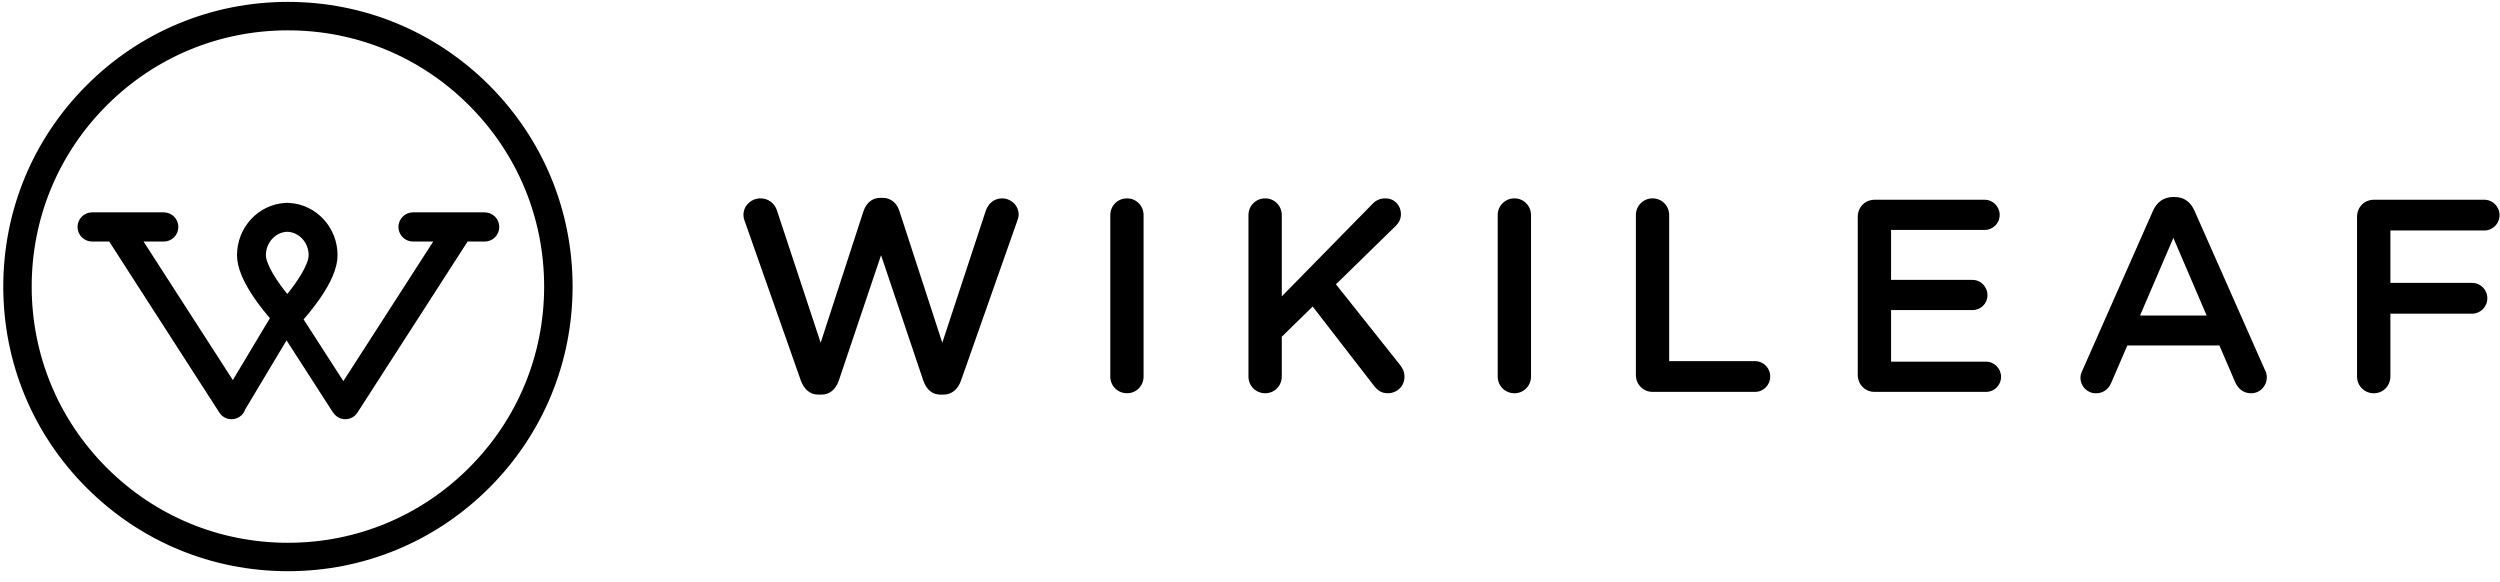 <?xml version="1.0" encoding="UTF-8"?>
<svg width="219px" height="51px" viewBox="0 0 219 51" version="1.1" xmlns="http://www.w3.org/2000/svg" xmlns:xlink="http://www.w3.org/1999/xlink">
    <!-- Generator: Sketch 54.1 (76490) - https://sketchapp.com -->
    <title>wikileaf_logo_black</title>
    <desc>Created with Sketch.</desc>
    <g id="Page-1" stroke="none" stroke-width="1" fill="none" fill-rule="evenodd">
        <g id="Homepage" transform="translate(-72, -4059)">
            <g id="As-seen-in" transform="translate(0, 3942)">
                <g id="wikileaf_logo_black" transform="translate(72, 117)">
                    <g id="Group-4">
                        <path d="M9.173,9.054 C13.46,4.768 19.16,2.408 25.222,2.408 C31.286,2.408 36.983,4.768 41.269,9.054 C45.557,13.342 47.917,19.038 47.917,25.102 C47.917,31.163 45.557,36.863 41.269,41.151 C36.983,45.438 31.286,47.797 25.222,47.797 C19.16,47.797 13.46,45.438 9.173,41.151 C4.886,36.863 2.526,31.163 2.526,25.102 C2.526,19.038 4.886,13.342 9.173,9.054 M25.222,49.787 C31.817,49.787 38.014,47.218 42.679,42.557 C47.341,37.896 49.909,31.694 49.909,25.102 C49.909,18.508 47.341,12.309 42.679,7.645 C38.014,2.983 31.817,0.415 25.222,0.415 C18.629,0.415 12.428,2.983 7.767,7.645 C3.103,12.309 0.537,18.508 0.537,25.102 C0.537,31.694 3.103,37.896 7.767,42.557 C12.428,47.218 18.629,49.787 25.222,49.787" id="Fill-32" fill="#000000" fill-rule="nonzero"></path>
                        <path d="M9.173,9.054 C13.46,4.768 19.16,2.408 25.222,2.408 C31.286,2.408 36.983,4.768 41.269,9.054 C45.557,13.342 47.917,19.038 47.917,25.102 C47.917,31.163 45.557,36.863 41.269,41.151 C36.983,45.438 31.286,47.797 25.222,47.797 C19.16,47.797 13.46,45.438 9.173,41.151 C4.886,36.863 2.526,31.163 2.526,25.102 C2.526,19.038 4.886,13.342 9.173,9.054 L9.173,9.054 L9.173,9.054 Z M25.222,49.787 C31.817,49.787 38.014,47.218 42.679,42.557 C47.341,37.896 49.909,31.694 49.909,25.102 C49.909,18.508 47.341,12.309 42.679,7.645 C38.014,2.983 31.817,0.415 25.222,0.415 C18.629,0.415 12.428,2.983 7.767,7.645 C3.103,12.309 0.537,18.508 0.537,25.102 C0.537,31.694 3.103,37.896 7.767,42.557 C12.428,47.218 18.629,49.787 25.222,49.787 L25.222,49.787 L25.222,49.787 Z" id="Stroke-33" stroke="#000000" stroke-width="0.5"></path>
                        <path d="M23.043,22.358 C23.043,21.108 23.991,20.089 25.166,20.053 C26.341,20.089 27.288,21.108 27.288,22.358 C27.288,23.227 26.299,24.8 25.166,26.148 C24.037,24.8 23.043,23.227 23.043,22.358 M9.766,21.004 L19.427,36.008 C19.616,36.3 19.935,36.473 20.283,36.473 C20.478,36.473 20.668,36.417 20.833,36.313 C21.042,36.177 21.185,35.978 21.253,35.757 L25.094,29.341 L29.339,35.932 C29.356,35.953 29.368,35.972 29.385,35.991 C29.462,36.118 29.567,36.226 29.698,36.313 C29.863,36.417 30.052,36.473 30.247,36.473 C30.596,36.473 30.915,36.3 31.1,36.008 L40.765,21.004 C40.784,20.975 40.804,20.942 40.82,20.91 L42.458,20.91 C43.024,20.91 43.487,20.451 43.487,19.881 C43.487,19.315 43.024,18.852 42.458,18.852 L36.185,18.852 C35.615,18.852 35.153,19.315 35.153,19.881 C35.153,20.451 35.615,20.91 36.185,20.91 L38.408,20.91 L30.078,33.846 L26.282,27.954 C26.673,27.515 27.246,26.834 27.793,26.05 C28.808,24.595 29.32,23.354 29.32,22.358 C29.32,20.05 27.558,18.159 25.345,18.029 C25.306,18.026 25.267,18.023 25.227,18.023 L25.166,18.023 L25.104,18.023 C25.065,18.023 25.026,18.026 24.987,18.029 C22.773,18.159 21.012,20.05 21.012,22.358 C21.012,23.354 21.527,24.595 22.539,26.05 C23.04,26.773 23.567,27.404 23.952,27.843 L20.403,33.767 L12.119,20.91 L14.346,20.91 C14.912,20.91 15.374,20.451 15.374,19.881 C15.374,19.315 14.912,18.852 14.346,18.852 L8.073,18.852 C7.503,18.852 7.041,19.315 7.041,19.881 C7.041,20.451 7.503,20.91 8.073,20.91 L9.71,20.91 C9.727,20.942 9.742,20.975 9.766,21.004" id="Fill-35" fill="#000000" fill-rule="nonzero"></path>
                        <path d="M23.043,22.358 C23.043,21.108 23.991,20.089 25.166,20.053 C26.341,20.089 27.288,21.108 27.288,22.358 C27.288,23.227 26.299,24.8 25.166,26.148 C24.037,24.8 23.043,23.227 23.043,22.358 L23.043,22.358 L23.043,22.358 Z M9.766,21.004 L19.427,36.008 C19.616,36.3 19.935,36.473 20.283,36.473 C20.478,36.473 20.668,36.417 20.833,36.313 C21.042,36.177 21.185,35.978 21.253,35.757 L25.094,29.341 L29.339,35.932 C29.356,35.953 29.368,35.972 29.385,35.991 C29.462,36.118 29.567,36.226 29.698,36.313 C29.863,36.417 30.052,36.473 30.247,36.473 C30.596,36.473 30.915,36.3 31.1,36.008 L40.765,21.004 C40.784,20.975 40.804,20.942 40.82,20.91 L42.458,20.91 C43.024,20.91 43.487,20.451 43.487,19.881 C43.487,19.315 43.024,18.852 42.458,18.852 L36.185,18.852 C35.615,18.852 35.153,19.315 35.153,19.881 C35.153,20.451 35.615,20.91 36.185,20.91 L38.408,20.91 L30.078,33.846 L26.282,27.954 C26.673,27.515 27.246,26.834 27.793,26.05 C28.808,24.595 29.32,23.354 29.32,22.358 C29.32,20.05 27.558,18.159 25.345,18.029 C25.306,18.026 25.267,18.023 25.227,18.023 L25.166,18.023 L25.104,18.023 C25.065,18.023 25.026,18.026 24.987,18.029 C22.773,18.159 21.012,20.05 21.012,22.358 C21.012,23.354 21.527,24.595 22.539,26.05 C23.04,26.773 23.567,27.404 23.952,27.843 L20.403,33.767 L12.119,20.91 L14.346,20.91 C14.912,20.91 15.374,20.451 15.374,19.881 C15.374,19.315 14.912,18.852 14.346,18.852 L8.073,18.852 C7.503,18.852 7.041,19.315 7.041,19.881 C7.041,20.451 7.503,20.91 8.073,20.91 L9.71,20.91 C9.727,20.942 9.742,20.975 9.766,21.004 L9.766,21.004 L9.766,21.004 Z" id="Stroke-36" stroke="#000000" stroke-width="0.5"></path>
                    </g>
                    <g id="Group-2" transform="translate(65, 17)" fill="#000000" fill-rule="nonzero">
                        <path d="M0.247,2.396 C0.175,2.227 0.127,2.013 0.127,1.819 C0.127,1.004 0.817,0.377 1.623,0.377 C2.333,0.377 2.88,0.836 3.069,1.459 L6.891,13.024 L10.637,1.509 C10.875,0.81 11.373,0.331 12.112,0.331 L12.323,0.331 C13.059,0.331 13.58,0.81 13.795,1.509 L17.545,13.024 L21.363,1.436 C21.578,0.836 22.076,0.377 22.789,0.377 C23.57,0.377 24.234,1.004 24.234,1.795 C24.234,1.99 24.163,2.227 24.094,2.396 L19.183,16.342 C18.922,17.088 18.375,17.569 17.663,17.569 L17.376,17.569 C16.666,17.569 16.145,17.111 15.882,16.342 L12.18,5.354 L8.479,16.342 C8.218,17.111 7.672,17.569 6.963,17.569 L6.676,17.569 C5.963,17.569 5.442,17.111 5.156,16.342 L0.247,2.396 L0.247,2.396 Z" id="Fill-45"></path>
                        <path d="M32.262,1.845 C32.262,1.027 32.9,0.377 33.733,0.377 C34.538,0.377 35.178,1.027 35.178,1.845 L35.178,15.983 C35.178,16.801 34.538,17.448 33.733,17.448 C32.9,17.448 32.262,16.801 32.262,15.983 L32.262,1.845 L32.262,1.845 Z" id="Fill-46"></path>
                        <path d="M44.365,1.845 C44.365,1.027 45.006,0.377 45.836,0.377 C46.643,0.377 47.284,1.027 47.284,1.845 L47.284,8.96 L55.163,0.931 C55.494,0.568 55.849,0.377 56.37,0.377 C57.177,0.377 57.724,1.027 57.724,1.75 C57.724,2.205 57.535,2.541 57.2,2.854 L52.028,7.905 L57.629,14.947 C57.867,15.261 58.033,15.551 58.033,16.006 C58.033,16.824 57.392,17.448 56.562,17.448 C55.992,17.448 55.638,17.161 55.328,16.751 L49.99,9.851 L47.284,12.496 L47.284,15.983 C47.284,16.801 46.643,17.448 45.836,17.448 C45.006,17.448 44.365,16.801 44.365,15.983 L44.365,1.845 L44.365,1.845 Z" id="Fill-47"></path>
                        <path d="M66.198,1.845 C66.198,1.027 66.838,0.377 67.668,0.377 C68.476,0.377 69.118,1.027 69.118,1.845 L69.118,15.983 C69.118,16.801 68.476,17.448 67.668,17.448 C66.838,17.448 66.198,16.801 66.198,15.983 L66.198,1.845 L66.198,1.845 Z" id="Fill-48"></path>
                        <path d="M78.303,1.845 C78.303,1.027 78.945,0.377 79.772,0.377 C80.582,0.377 81.22,1.027 81.22,1.845 L81.22,14.637 L88.743,14.637 C89.478,14.637 90.071,15.237 90.071,15.983 C90.071,16.728 89.478,17.329 88.743,17.329 L79.772,17.329 C78.945,17.329 78.303,16.679 78.303,15.837 L78.303,1.845 L78.303,1.845 Z" id="Fill-49"></path>
                        <path d="M97.74,15.837 L97.74,1.987 C97.74,1.146 98.382,0.499 99.212,0.499 L108.867,0.499 C109.579,0.499 110.172,1.099 110.172,1.819 C110.172,2.564 109.579,3.141 108.867,3.141 L100.657,3.141 L100.657,7.519 L107.799,7.519 C108.512,7.519 109.104,8.119 109.104,8.865 C109.104,9.587 108.512,10.164 107.799,10.164 L100.657,10.164 L100.657,14.683 L108.987,14.683 C109.7,14.683 110.293,15.283 110.293,16.006 C110.293,16.751 109.7,17.329 108.987,17.329 L99.212,17.329 C98.382,17.329 97.74,16.679 97.74,15.837" id="Fill-50"></path>
                        <path d="M128.303,10.642 L125.387,3.84 L122.467,10.642 L128.303,10.642 L128.303,10.642 Z M117.438,15.406 L123.606,1.459 C123.938,0.713 124.531,0.258 125.364,0.258 L125.504,0.258 C126.334,0.258 126.903,0.713 127.236,1.459 L133.407,15.406 C133.525,15.62 133.573,15.837 133.573,16.032 C133.573,16.824 132.977,17.451 132.197,17.451 C131.507,17.451 131.034,17.038 130.774,16.415 L129.42,13.265 L121.353,13.265 L119.954,16.51 C119.716,17.111 119.218,17.451 118.6,17.451 C117.841,17.451 117.248,16.847 117.248,16.079 C117.248,15.861 117.32,15.647 117.438,15.406 L117.438,15.406 L117.438,15.406 Z" id="Fill-51"></path>
                        <path d="M141.477,1.987 C141.477,1.146 142.118,0.499 142.948,0.499 L152.629,0.499 C153.365,0.499 153.961,1.099 153.961,1.845 C153.961,2.591 153.365,3.191 152.629,3.191 L144.398,3.191 L144.398,7.782 L151.562,7.782 C152.298,7.782 152.89,8.383 152.89,9.128 C152.89,9.874 152.298,10.478 151.562,10.478 L144.398,10.478 L144.398,15.983 C144.398,16.801 143.756,17.451 142.948,17.451 C142.118,17.451 141.477,16.801 141.477,15.983 L141.477,1.987 L141.477,1.987 Z" id="Fill-52"></path>
                    </g>
                </g>
            </g>
        </g>
    </g>
</svg>